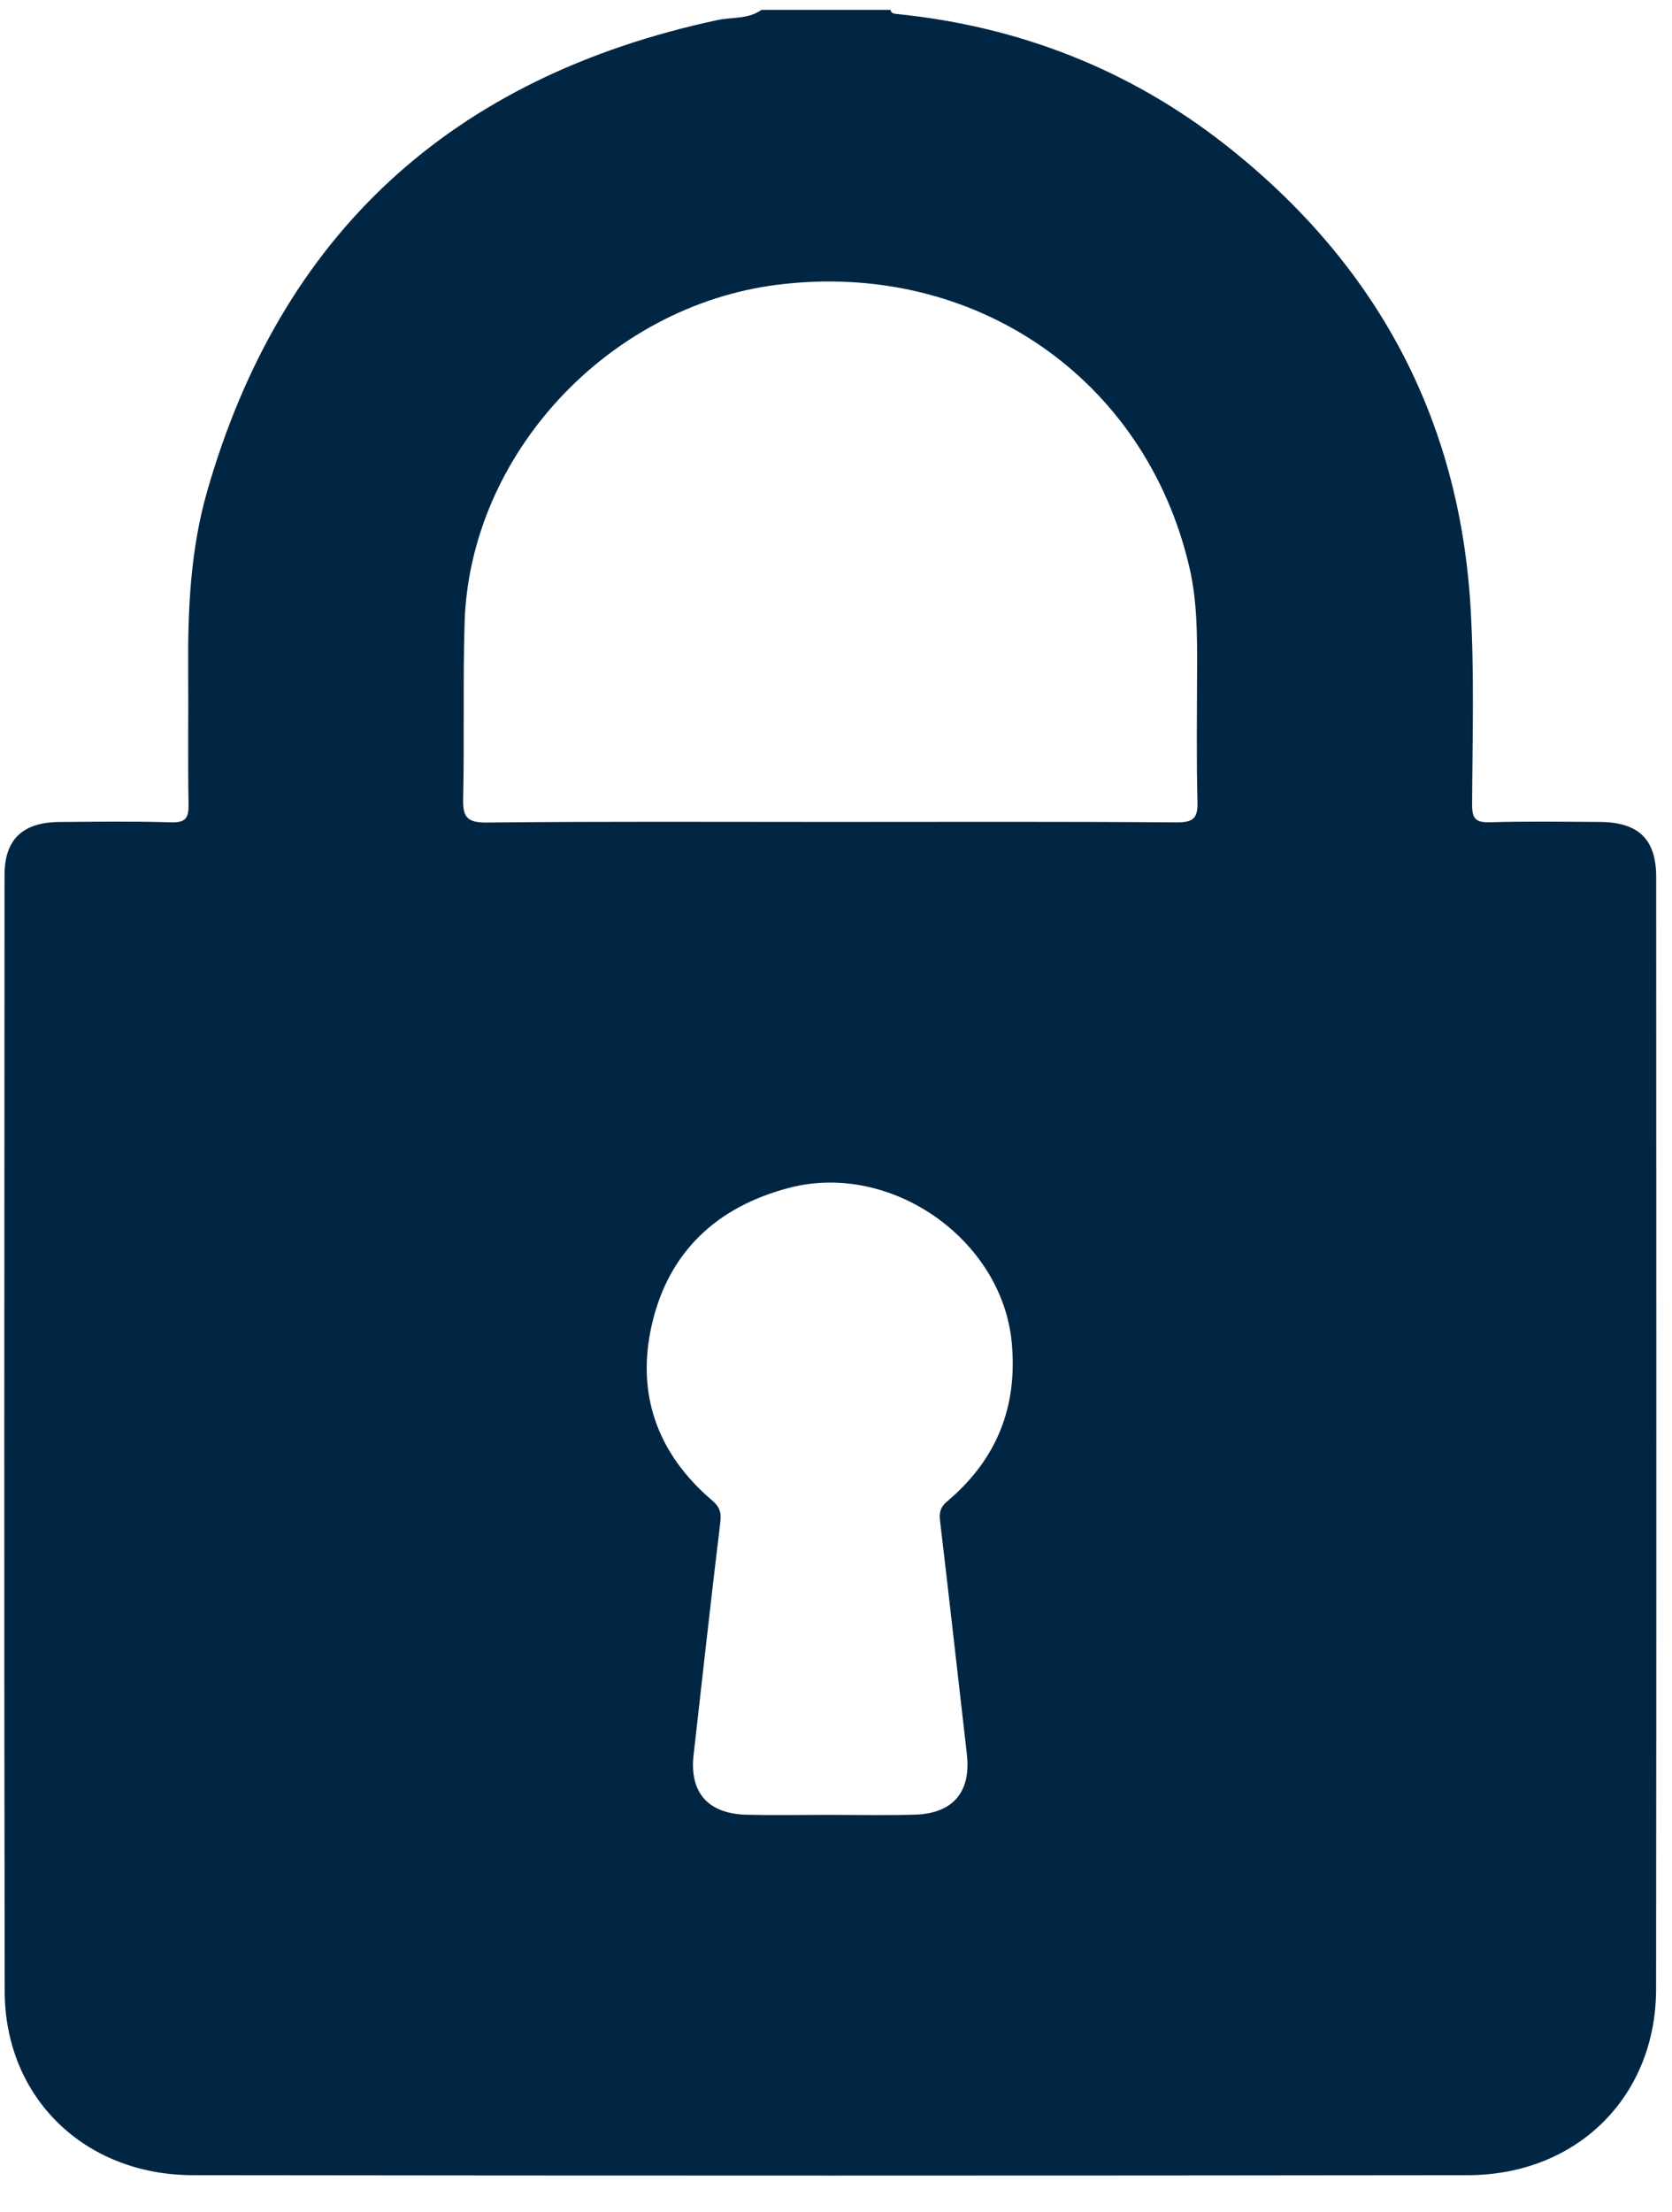 <svg width="31" height="41" viewBox="0 0 31 41" fill="none" xmlns="http://www.w3.org/2000/svg">
<g clip-path="url(#clip0_78_717)">
<path d="M14.118 0.183C14.915 0.183 15.713 0.183 16.51 0.183C16.523 0.245 16.57 0.254 16.626 0.259C18.901 0.49 20.948 1.29 22.731 2.693C25.522 4.89 27.06 7.753 27.266 11.269C27.337 12.48 27.299 13.698 27.294 14.912C27.293 15.164 27.354 15.246 27.621 15.239C28.299 15.219 28.976 15.23 29.654 15.233C30.379 15.236 30.706 15.55 30.707 16.255C30.709 23.125 30.713 29.995 30.705 36.865C30.702 38.859 29.238 40.309 27.215 40.312C19.334 40.322 11.454 40.322 3.573 40.312C1.566 40.309 0.09 38.873 0.087 36.904C0.074 30.007 0.081 23.111 0.084 16.215C0.084 15.558 0.42 15.239 1.098 15.234C1.788 15.229 2.48 15.219 3.171 15.24C3.441 15.248 3.5 15.16 3.496 14.911C3.481 14.075 3.495 13.239 3.489 12.403C3.481 11.29 3.532 10.18 3.841 9.104C5.21 4.334 8.372 1.429 13.297 0.373C13.57 0.314 13.871 0.359 14.118 0.183ZM15.402 15.233C17.54 15.233 19.68 15.225 21.818 15.241C22.138 15.243 22.209 15.153 22.202 14.855C22.181 14.033 22.193 13.21 22.195 12.387C22.197 11.761 22.196 11.133 22.053 10.518C21.238 7.003 18.055 4.82 14.415 5.277C11.271 5.671 8.708 8.428 8.614 11.541C8.581 12.623 8.612 13.709 8.587 14.792C8.579 15.13 8.645 15.248 9.025 15.244C11.15 15.222 13.276 15.233 15.402 15.233ZM15.36 33.634C15.892 33.634 16.423 33.645 16.954 33.631C17.67 33.612 18.007 33.211 17.926 32.508C17.76 31.07 17.601 29.63 17.43 28.192C17.41 28.032 17.434 27.932 17.563 27.823C18.484 27.045 18.873 26.068 18.757 24.868C18.57 22.966 16.52 21.525 14.639 22.012C13.29 22.362 12.399 23.201 12.089 24.535C11.79 25.818 12.177 26.932 13.201 27.805C13.337 27.921 13.378 28.023 13.356 28.204C13.181 29.642 13.024 31.081 12.86 32.52C12.78 33.218 13.124 33.615 13.845 33.632C14.35 33.644 14.855 33.634 15.36 33.634Z" fill="#012643"/>
</g>
<defs>
<clipPath id="clip0_78_717">
<rect width="30.631" height="40.138" fill="white" transform="translate(0.078 0.183)"/>
</clipPath>
</defs>
</svg>
